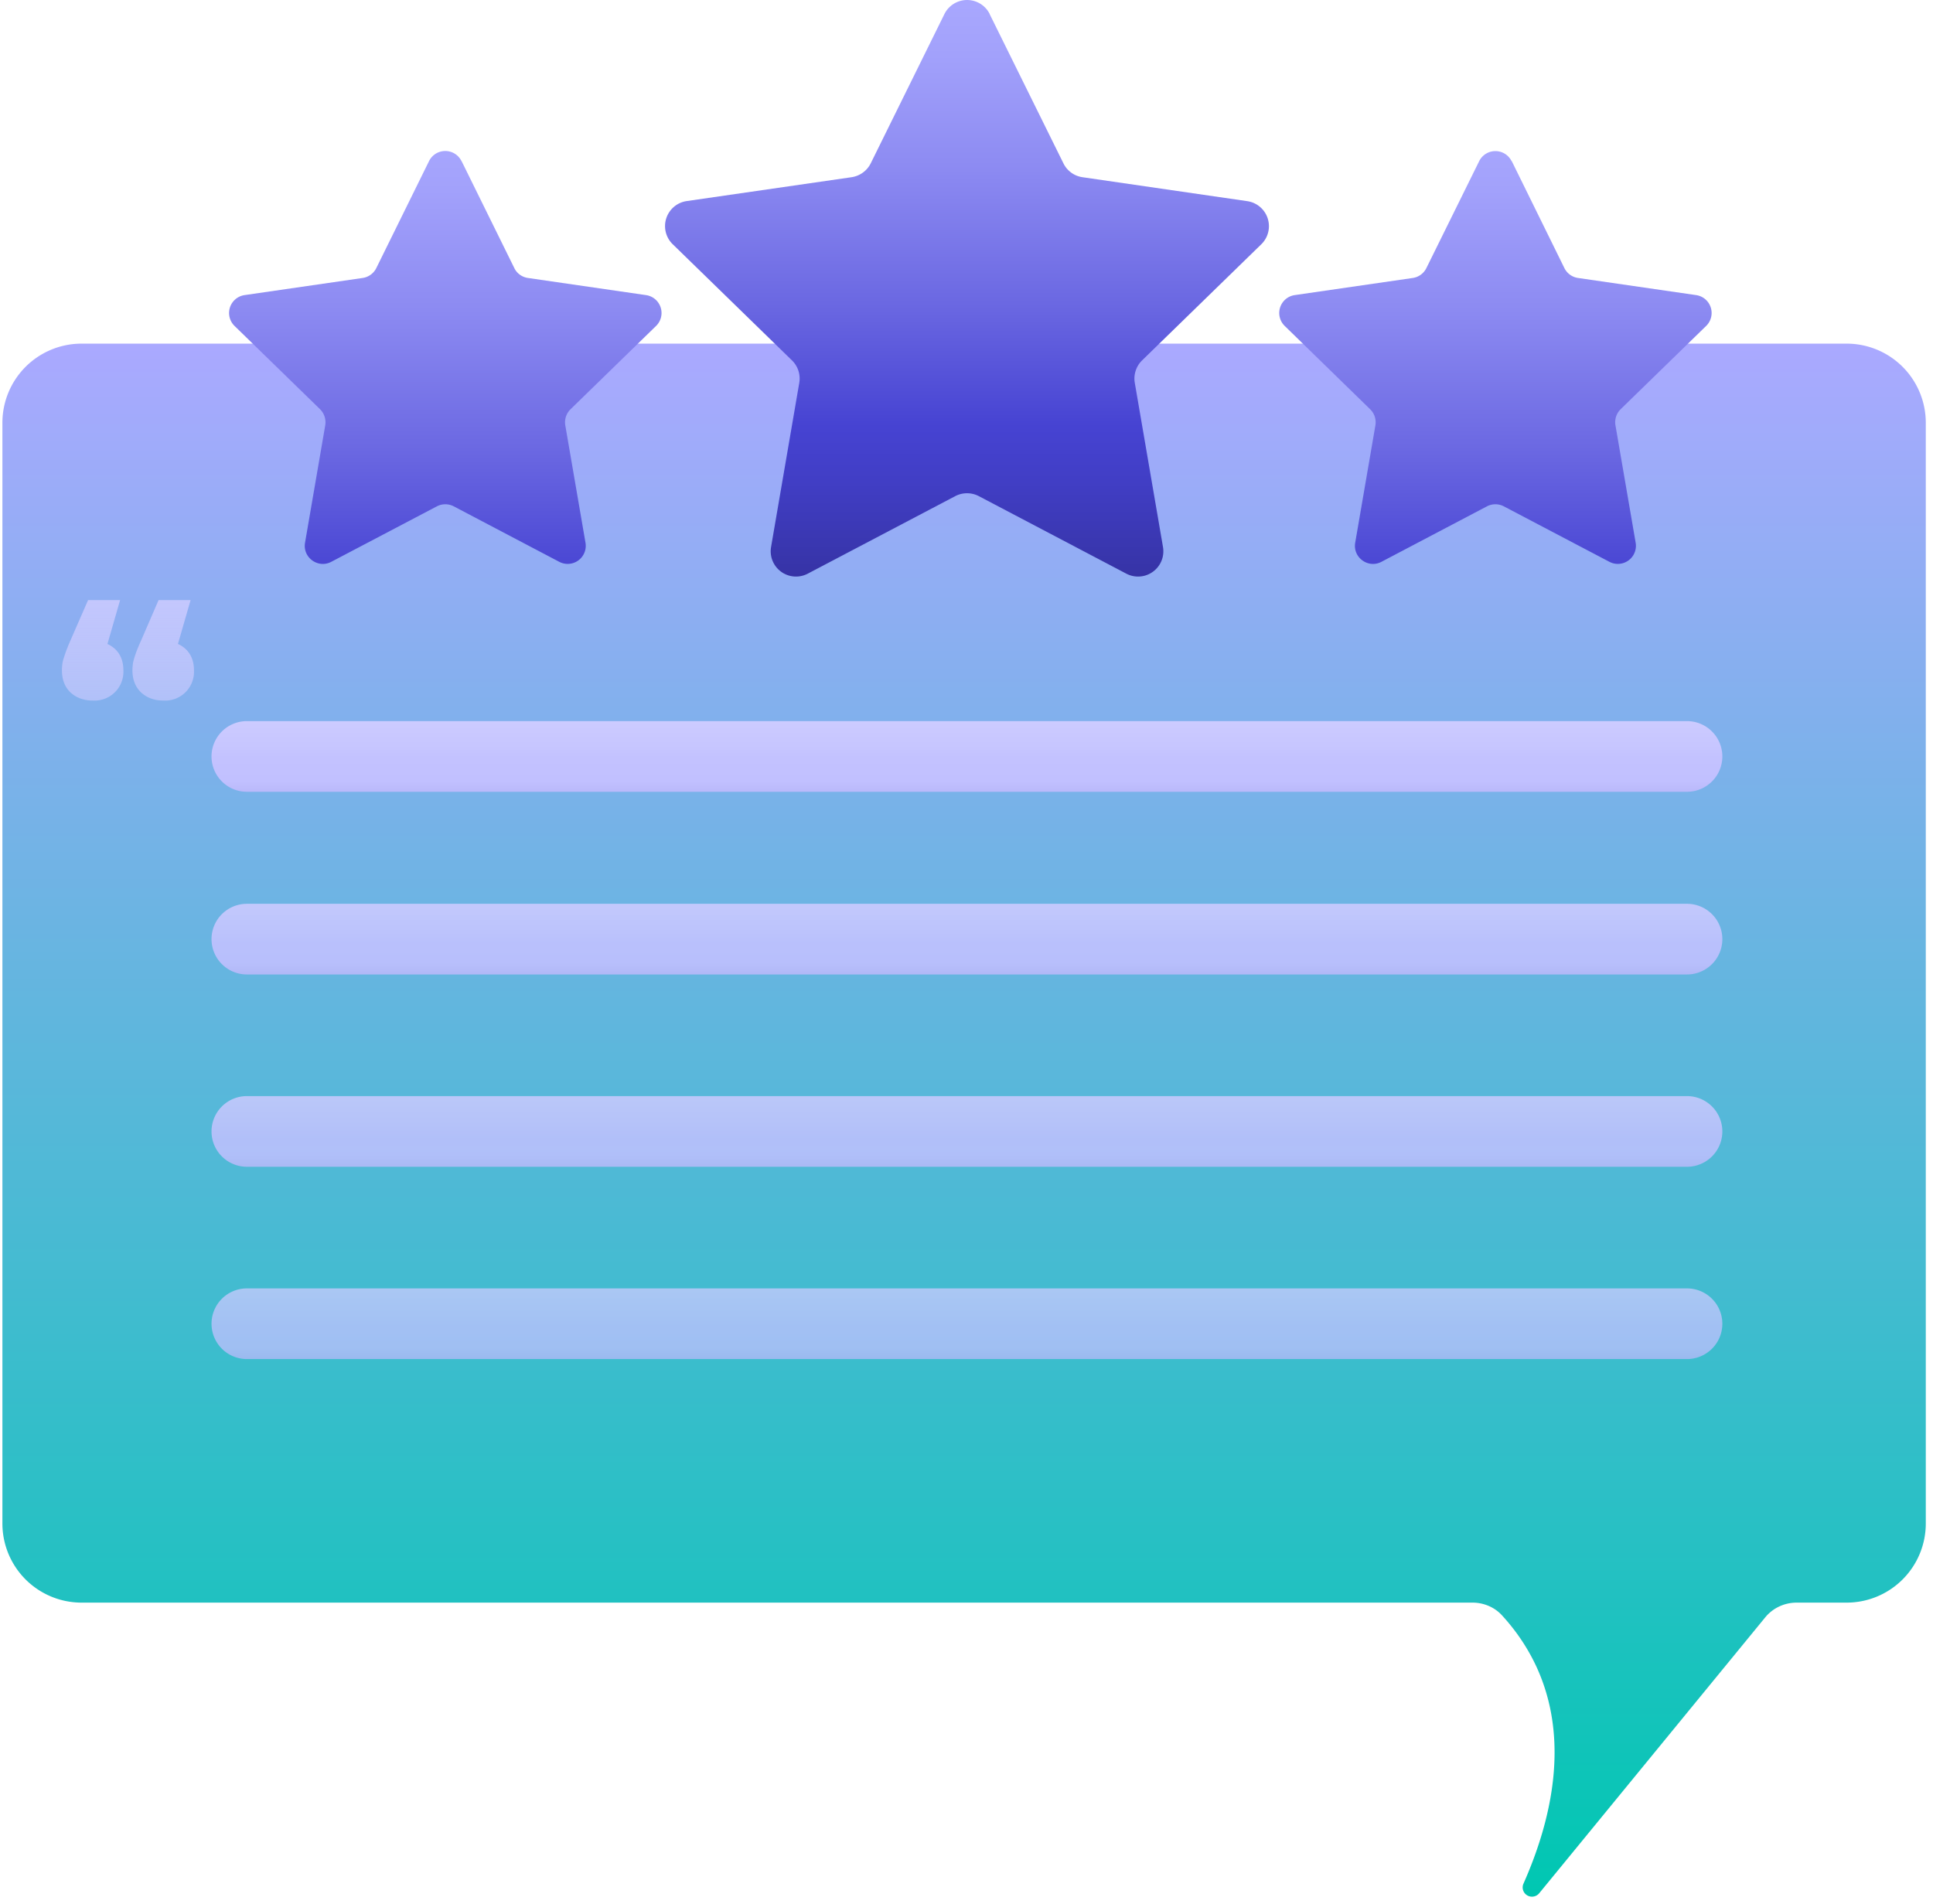 <svg xmlns:xlink="http://www.w3.org/1999/xlink" width="201" height="198" viewBox="0 0 201 198" fill="none" xmlns="http://www.w3.org/2000/svg" class="tailwind-hidden order-1 mb-10 shrink-0 dark:hidden sm:order-2 sm:block"><path d="M192.03 35.74H8.48a8.23 8.23 0 0 0-8.23 8.23v114.48a8.23 8.23 0 0 0 8.23 8.23h144.63c1.15 0 2.28.46 3.06 1.31 1.7 1.85 2.8 3.67 3.55 5.26 3.58 7.66 1.61 16.08-1.3 22.65a.96.96 0 0 0 .3 1.17c.41.31 1 .24 1.33-.16l23.5-28.69c.8-.98 2-1.54 3.27-1.54h5.2a8.23 8.23 0 0 0 8.23-8.23V43.97a8.23 8.23 0 0 0-8.22-8.23Z" fill="url(&quot;#ts_a&quot;)"></path><path d="m12.49 62.41-2.1 7.28-.76-3.02c.94 0 1.7.27 2.3.8.6.55.9 1.3.9 2.25a3 3 0 0 1-3.2 3.14c-.91 0-1.68-.28-2.3-.84-.6-.58-.89-1.35-.89-2.3 0-.26.02-.52.06-.78.05-.27.15-.58.28-.96.13-.37.32-.86.58-1.45l1.8-4.12h3.33Zm7.33 0-2.1 7.28-.75-3.02c.93 0 1.7.27 2.3.8.6.55.9 1.3.9 2.25a3 3 0 0 1-3.2 3.14c-.92 0-1.68-.28-2.3-.84-.6-.58-.9-1.35-.9-2.3 0-.26.03-.52.06-.78.06-.27.15-.58.28-.96.13-.37.33-.86.6-1.45l1.78-4.12h3.33Z" fill="url(&quot;#ts_b&quot;)"></path><path d="M175.42 75H25.67a3.67 3.67 0 1 0 0 7.35h149.75a3.67 3.67 0 1 0 0-7.35Z" fill="url(&quot;#ts_c&quot;)"></path><path opacity="0.9" d="M175.42 94H25.67a3.67 3.67 0 0 0 0 7.35h149.75a3.67 3.67 0 1 0 0-7.35Z" fill="url(&quot;#ts_d&quot;)"></path><path opacity="0.85" d="M175.42 114H25.67a3.67 3.67 0 0 0 0 7.35h149.75a3.67 3.67 0 1 0 0-7.35Z" fill="url(&quot;#ts_e&quot;)"></path><path opacity="0.75" d="M175.42 134H25.67a3.67 3.67 0 0 0 0 7.35h149.75a3.67 3.67 0 1 0 0-7.35Z" fill="url(&quot;#ts_f&quot;)"></path><path d="m102.91 1.47 7.67 15.52a2.62 2.62 0 0 0 1.98 1.44l17.13 2.49a2.63 2.63 0 0 1 1.46 4.49l-12.4 12.08c-.61.6-.9 1.48-.75 2.33l2.93 17.06a2.63 2.63 0 0 1-3.82 2.78l-15.33-8.06c-.77-.4-1.68-.4-2.45 0L84 59.66a2.63 2.63 0 0 1-3.82-2.78l2.93-17.06a2.63 2.63 0 0 0-.75-2.33l-12.4-12.08a2.63 2.63 0 0 1 1.46-4.5l17.13-2.48c.86-.13 1.6-.66 1.99-1.44L98.2 1.47a2.63 2.63 0 0 1 4.72 0Z" fill="url(&quot;#ts_g&quot;)"></path><path d="m48 16.76 5.48 11.12c.27.56.8.94 1.42 1.03l12.26 1.78a1.88 1.88 0 0 1 1.05 3.22l-8.88 8.65a1.9 1.9 0 0 0-.55 1.67l2.1 12.21a1.88 1.88 0 0 1-2.73 1.99l-10.97-5.77a1.9 1.9 0 0 0-1.75 0l-10.98 5.77c-1.38.73-3-.45-2.73-1.99l2.1-12.21c.1-.61-.1-1.23-.54-1.67l-8.88-8.65a1.88 1.88 0 0 1 1.04-3.22l12.27-1.78a1.89 1.89 0 0 0 1.42-1.03l5.48-11.12a1.88 1.88 0 0 1 3.38 0Z" fill="url(&quot;#ts_h&quot;)"></path><path d="m157.2 16.76 5.47 11.12c.28.56.8.94 1.42 1.03l12.27 1.78a1.88 1.88 0 0 1 1.04 3.22l-8.88 8.65a1.9 1.9 0 0 0-.54 1.67l2.1 12.21a1.88 1.88 0 0 1-2.73 1.99l-10.98-5.77a1.9 1.9 0 0 0-1.75 0l-10.97 5.77c-1.38.73-3-.45-2.73-1.99l2.1-12.21c.1-.61-.1-1.23-.55-1.67l-8.87-8.65a1.88 1.88 0 0 1 1.04-3.22l12.27-1.78a1.88 1.88 0 0 0 1.41-1.03l5.49-11.12a1.88 1.88 0 0 1 3.37 0h.01Z" fill="url(&quot;#ts_i&quot;)"></path><defs><linearGradient id="ts_a" x1="99.55" y1="36" x2="99.55" y2="197" gradientUnits="userSpaceOnUse"><stop stop-color="#AAA9FF"></stop><stop offset="1" stop-color="#00C7B2"></stop></linearGradient><linearGradient id="ts_b" x1="13.31" y1="56.19" x2="13.31" y2="83.19" gradientUnits="userSpaceOnUse"><stop stop-color="#CCCBFF"></stop><stop offset="1" stop-color="#CCCBFF" stop-opacity="0.4"></stop></linearGradient><linearGradient id="ts_c" x1="100.54" y1="75" x2="100.54" y2="82.35" gradientUnits="userSpaceOnUse"><stop stop-color="#CCCBFF"></stop><stop offset="0.39" stop-color="#C6C5FF"></stop><stop offset="0.52" stop-color="#C3C2FF"></stop><stop offset="0.84" stop-color="#C1C0FF"></stop><stop offset="1" stop-color="#BAB9FA"></stop></linearGradient><linearGradient id="ts_d" x1="100.54" y1="94" x2="100.54" y2="101.35" gradientUnits="userSpaceOnUse"><stop stop-color="#CCCBFF"></stop><stop offset="0.39" stop-color="#C6C5FF"></stop><stop offset="0.52" stop-color="#C3C2FF"></stop><stop offset="0.84" stop-color="#C1C0FF"></stop><stop offset="1" stop-color="#BAB9FA"></stop></linearGradient><linearGradient id="ts_e" x1="100.54" y1="114" x2="100.54" y2="121.35" gradientUnits="userSpaceOnUse"><stop stop-color="#CCCBFF"></stop><stop offset="0.39" stop-color="#C6C5FF"></stop><stop offset="0.52" stop-color="#C3C2FF"></stop><stop offset="0.84" stop-color="#C1C0FF"></stop><stop offset="1" stop-color="#BAB9FA"></stop></linearGradient><linearGradient id="ts_f" x1="100.54" y1="134" x2="100.54" y2="141.35" gradientUnits="userSpaceOnUse"><stop stop-color="#CCCBFF"></stop><stop offset="0.39" stop-color="#C6C5FF"></stop><stop offset="0.52" stop-color="#C3C2FF"></stop><stop offset="0.84" stop-color="#C1C0FF"></stop><stop offset="1" stop-color="#BAB9FA"></stop></linearGradient><linearGradient id="ts_g" x1="100.56" y1="-22.83" x2="100.56" y2="120.13" gradientUnits="userSpaceOnUse"><stop offset="0.15" stop-color="#AAA9FF"></stop><stop offset="0.2" stop-color="#A2A1FB"></stop><stop offset="0.28" stop-color="#8D8BF2"></stop><stop offset="0.38" stop-color="#6B68E2"></stop><stop offset="0.47" stop-color="#4643D2"></stop><stop offset="0.51" stop-color="#413EC5"></stop><stop offset="0.58" stop-color="#3633A5"></stop><stop offset="0.66" stop-color="#232271"></stop><stop offset="0.73" stop-color="#131242"></stop></linearGradient><linearGradient id="ts_h" x1="46.31" y1="-10.19" x2="46.31" y2="139.71" gradientUnits="userSpaceOnUse"><stop offset="0.15" stop-color="#AAA9FF"></stop><stop offset="0.2" stop-color="#A2A1FB"></stop><stop offset="0.28" stop-color="#8D8BF2"></stop><stop offset="0.38" stop-color="#6B68E2"></stop><stop offset="0.47" stop-color="#4643D2"></stop><stop offset="0.51" stop-color="#413EC5"></stop><stop offset="0.58" stop-color="#3633A5"></stop><stop offset="0.66" stop-color="#232271"></stop><stop offset="0.73" stop-color="#131242"></stop></linearGradient><linearGradient id="ts_i" x1="155.5" y1="-10.19" x2="155.5" y2="139.71" gradientUnits="userSpaceOnUse"><stop offset="0.15" stop-color="#AAA9FF"></stop><stop offset="0.2" stop-color="#A2A1FB"></stop><stop offset="0.28" stop-color="#8D8BF2"></stop><stop offset="0.38" stop-color="#6B68E2"></stop><stop offset="0.47" stop-color="#4643D2"></stop><stop offset="0.51" stop-color="#413EC5"></stop><stop offset="0.58" stop-color="#3633A5"></stop><stop offset="0.66" stop-color="#232271"></stop><stop offset="0.73" stop-color="#131242"></stop></linearGradient><linearGradient id="ts_a" x1="99.55" y1="36" x2="99.55" y2="197" gradientUnits="userSpaceOnUse"><stop stop-color="#AAA9FF"></stop><stop offset="1" stop-color="#00C7B2"></stop></linearGradient><linearGradient id="ts_b" x1="13.31" y1="56.19" x2="13.31" y2="83.19" gradientUnits="userSpaceOnUse"><stop stop-color="#CCCBFF"></stop><stop offset="1" stop-color="#CCCBFF" stop-opacity="0.4"></stop></linearGradient><linearGradient id="ts_c" x1="100.54" y1="75" x2="100.54" y2="82.35" gradientUnits="userSpaceOnUse"><stop stop-color="#CCCBFF"></stop><stop offset="0.39" stop-color="#C6C5FF"></stop><stop offset="0.52" stop-color="#C3C2FF"></stop><stop offset="0.84" stop-color="#C1C0FF"></stop><stop offset="1" stop-color="#BAB9FA"></stop></linearGradient><linearGradient id="ts_d" x1="100.54" y1="94" x2="100.54" y2="101.35" gradientUnits="userSpaceOnUse"><stop stop-color="#CCCBFF"></stop><stop offset="0.39" stop-color="#C6C5FF"></stop><stop offset="0.52" stop-color="#C3C2FF"></stop><stop offset="0.84" stop-color="#C1C0FF"></stop><stop offset="1" stop-color="#BAB9FA"></stop></linearGradient><linearGradient id="ts_e" x1="100.54" y1="114" x2="100.54" y2="121.35" gradientUnits="userSpaceOnUse"><stop stop-color="#CCCBFF"></stop><stop offset="0.39" stop-color="#C6C5FF"></stop><stop offset="0.52" stop-color="#C3C2FF"></stop><stop offset="0.84" stop-color="#C1C0FF"></stop><stop offset="1" stop-color="#BAB9FA"></stop></linearGradient><linearGradient id="ts_f" x1="100.54" y1="134" x2="100.54" y2="141.35" gradientUnits="userSpaceOnUse"><stop stop-color="#CCCBFF"></stop><stop offset="0.39" stop-color="#C6C5FF"></stop><stop offset="0.52" stop-color="#C3C2FF"></stop><stop offset="0.84" stop-color="#C1C0FF"></stop><stop offset="1" stop-color="#BAB9FA"></stop></linearGradient><linearGradient id="ts_g" x1="100.56" y1="-22.83" x2="100.56" y2="120.13" gradientUnits="userSpaceOnUse"><stop offset="0.15" stop-color="#AAA9FF"></stop><stop offset="0.2" stop-color="#A2A1FB"></stop><stop offset="0.28" stop-color="#8D8BF2"></stop><stop offset="0.38" stop-color="#6B68E2"></stop><stop offset="0.47" stop-color="#4643D2"></stop><stop offset="0.51" stop-color="#413EC5"></stop><stop offset="0.58" stop-color="#3633A5"></stop><stop offset="0.66" stop-color="#232271"></stop><stop offset="0.73" stop-color="#131242"></stop></linearGradient><linearGradient id="ts_h" x1="46.31" y1="-10.19" x2="46.31" y2="139.71" gradientUnits="userSpaceOnUse"><stop offset="0.15" stop-color="#AAA9FF"></stop><stop offset="0.2" stop-color="#A2A1FB"></stop><stop offset="0.28" stop-color="#8D8BF2"></stop><stop offset="0.38" stop-color="#6B68E2"></stop><stop offset="0.47" stop-color="#4643D2"></stop><stop offset="0.51" stop-color="#413EC5"></stop><stop offset="0.58" stop-color="#3633A5"></stop><stop offset="0.66" stop-color="#232271"></stop><stop offset="0.73" stop-color="#131242"></stop></linearGradient><linearGradient id="ts_i" x1="155.5" y1="-10.19" x2="155.5" y2="139.71" gradientUnits="userSpaceOnUse"><stop offset="0.15" stop-color="#AAA9FF"></stop><stop offset="0.2" stop-color="#A2A1FB"></stop><stop offset="0.28" stop-color="#8D8BF2"></stop><stop offset="0.38" stop-color="#6B68E2"></stop><stop offset="0.47" stop-color="#4643D2"></stop><stop offset="0.51" stop-color="#413EC5"></stop><stop offset="0.58" stop-color="#3633A5"></stop><stop offset="0.66" stop-color="#232271"></stop><stop offset="0.73" stop-color="#131242"></stop></linearGradient></defs></svg>